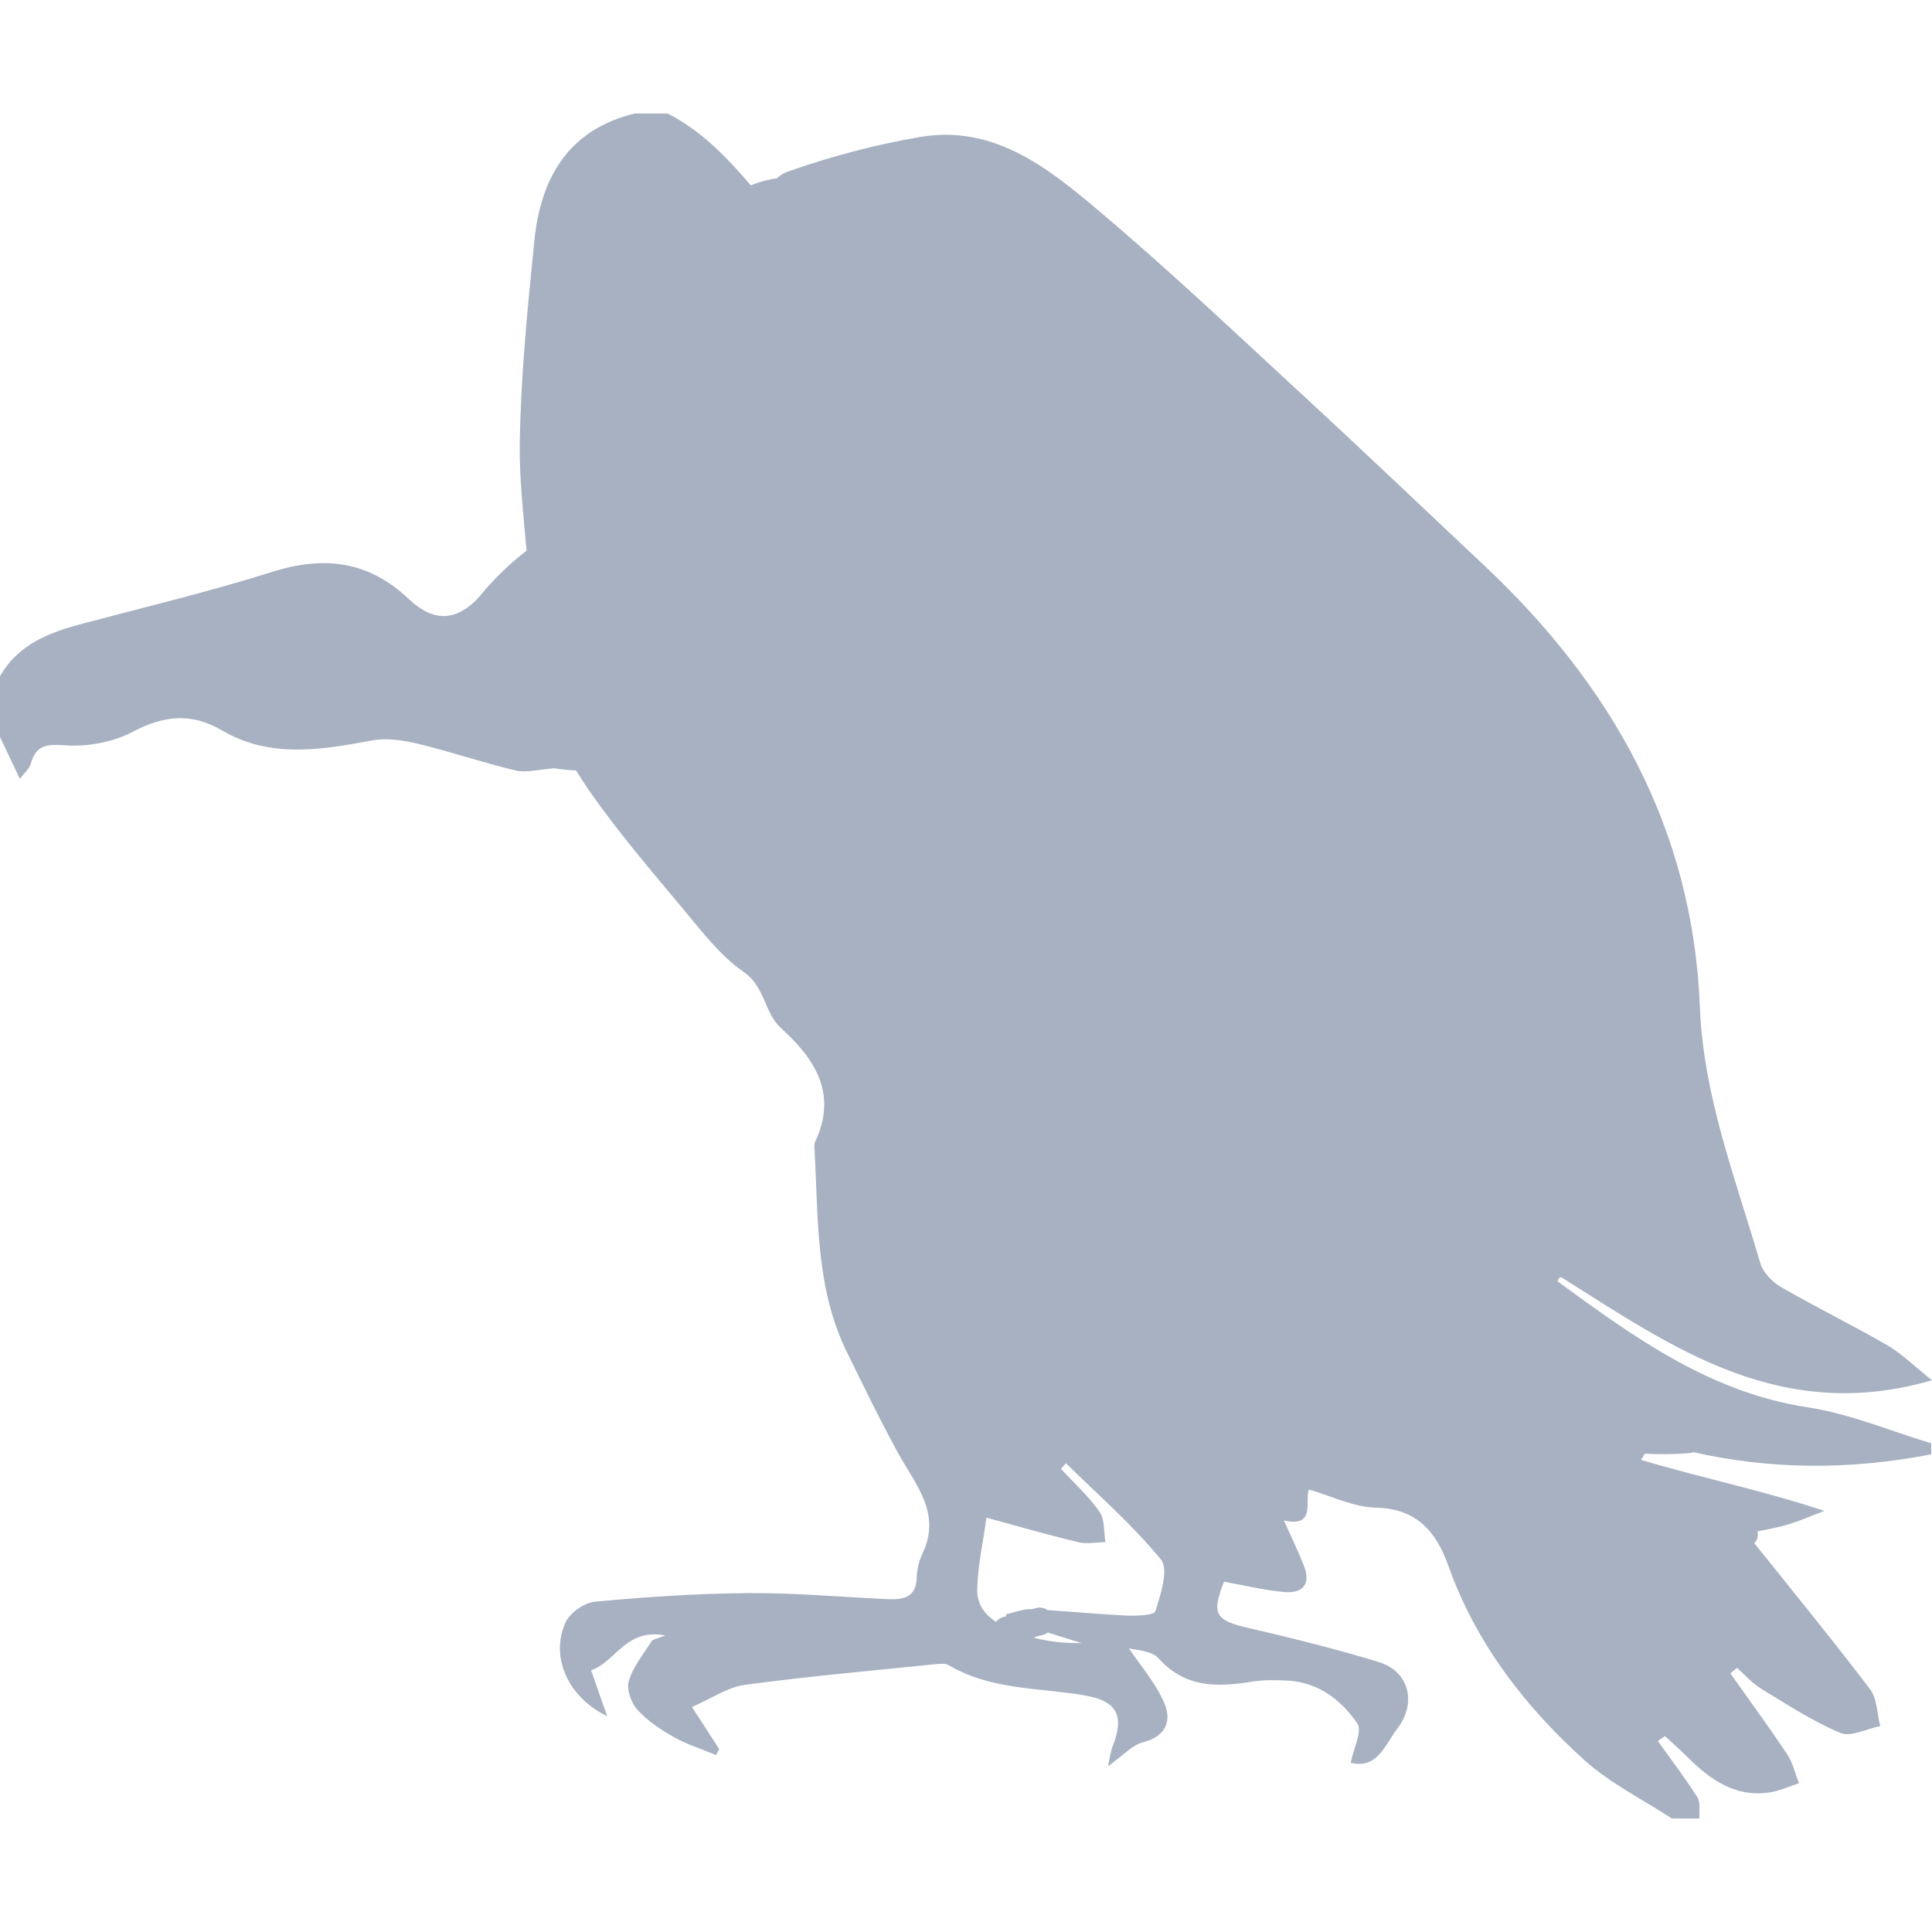 <?xml version="1.0" encoding="iso-8859-1"?>
<!-- Generator: Adobe Illustrator 16.0.0, SVG Export Plug-In . SVG Version: 6.00 Build 0)  -->
<!DOCTYPE svg PUBLIC "-//W3C//DTD SVG 1.1//EN" "http://www.w3.org/Graphics/SVG/1.1/DTD/svg11.dtd">
<svg version="1.1" id="Capa_1" xmlns="http://www.w3.org/2000/svg" xmlns:xlink="http://www.w3.org/1999/xlink" x="0px" y="0px"
	 width="568.038px" height="568.039px" viewBox="0 0 568.038 568.039" style="enable-background:new 0 0 568.038 568.039;"
	 xml:space="preserve">
<g>
	<g>
		<path d="M9.017,224.641c1.542-5.459,4.439-5.928,10.065-5.508c6.573,0.489,14.108-0.902,19.927-3.962
			c9.176-4.827,17.213-5.716,26.292-0.404c14.072,8.233,28.992,5.769,44.007,2.942c4.333-0.816,9.217-0.078,13.599,0.979
			c9.641,2.317,19.062,5.565,28.711,7.846c3.166,0.747,6.76-0.314,10.996-0.608c-0.012-0.033-0.021-0.065-0.033-0.098
			c2.264,0.367,4.533,0.604,6.805,0.702c1.375,2.26,2.832,4.492,4.378,6.691c8.148,11.579,17.377,22.419,26.479,33.289
			c5.72,6.83,11.265,14.316,18.433,19.273c6.385,4.42,5.916,11.936,11.041,16.582c9.87,8.943,16.618,19.246,9.947,33.342
			c-0.322,0.678-0.204,1.604-0.159,2.406c1.098,20.164,0.249,40.658,9.527,59.496c4.879,9.906,9.669,19.873,14.99,29.543
			c5.141,9.352,12.946,17.816,7.128,29.791c-1.02,2.105-1.526,4.635-1.616,6.994c-0.212,5.752-3.958,6.43-8.352,6.238
			c-13.709-0.604-27.422-1.877-41.126-1.779c-15.051,0.111-30.127,1.135-45.121,2.521c-3.125,0.289-7.352,3.248-8.646,6.084
			c-4.659,10.211,0.796,22.102,12.22,27.576c-1.624-4.643-3.093-8.838-4.721-13.492c7.393-2.562,10.249-12.502,21.816-10.217
			c-2.509,0.992-3.644,1.072-4.006,1.645c-2.432,3.822-5.451,7.523-6.728,11.734c-0.73,2.402,0.686,6.396,2.518,8.424
			c2.933,3.252,6.805,5.836,10.669,8.014c3.913,2.207,8.299,3.586,12.477,5.328c0.31-0.574,0.62-1.154,0.935-1.729
			c-2.403-3.713-4.802-7.43-8.025-12.412c5.896-2.551,10.571-5.838,15.602-6.516c18.576-2.496,37.271-4.145,55.924-6.062
			c1.326-0.135,2.962-0.307,3.999,0.305c12.325,7.295,26.373,6.57,39.788,8.846c9.829,1.67,11.934,5.998,8.282,15.275
			c-0.514,1.307-0.648,2.768-1.285,5.604c4.284-3.033,7.046-6.24,10.408-7.104c6.903-1.775,8.311-6.557,6.132-11.568
			c-2.606-5.988-7.123-11.15-10.392-16.037c1.877,0.578,6.609,0.592,8.724,2.949c7.837,8.756,17.271,8.498,27.441,6.871
			c3.439-0.551,7.026-0.506,10.522-0.314c9.021,0.494,15.749,5.699,20.461,12.566c1.567,2.281-1.134,7.486-1.93,11.596
			c7.911,1.922,10.082-5.293,13.754-10.102c5.761-7.549,3.427-16.803-5.545-19.531c-12.599-3.836-25.414-7.035-38.25-9.992
			c-9.738-2.244-10.991-4.047-7.209-13.607c5.785,1.033,11.559,2.428,17.413,3.008c5.594,0.555,8.348-2.064,6.026-7.879
			c-1.677-4.207-3.655-8.295-5.814-13.15c9.45,2.146,6.1-5.557,7.304-9.094c6.862,1.967,13.228,5.197,19.653,5.328
			c12.097,0.244,17.817,7.078,21.367,17.039c8.091,22.729,22.374,41.256,39.951,57.139c7.589,6.855,17.128,11.547,25.785,17.223
			h8.111c-0.163-2.105,0.384-4.656-0.612-6.234c-3.59-5.691-7.703-11.053-11.619-16.537c0.71-0.484,1.415-0.975,2.125-1.459
			c2.154,2.016,4.354,3.977,6.451,6.055c6.716,6.646,14.047,12.012,24.202,10.521c2.979-0.436,5.822-1.783,8.728-2.713
			c-1.135-2.855-1.82-6.014-3.484-8.516c-5.374-8.062-11.114-15.879-16.712-23.795c0.661-0.533,1.322-1.072,1.987-1.607
			c2.312,2.045,4.386,4.48,6.984,6.064c7.63,4.646,15.186,9.611,23.362,13.055c3.08,1.299,7.776-1.232,11.738-2.02
			c-0.946-3.664-0.897-8.082-3.011-10.861c-11.008-14.471-22.53-28.547-34.02-42.908c0.938-0.906,1.208-2.232,0.938-3.496
			c2.595-0.441,5.202-0.98,7.817-1.67c4.056-1.064,7.923-2.859,11.877-4.316c-18.356-6.07-36.447-9.783-53.938-15.002
			c0.424-0.562,0.779-1.172,1.077-1.816c4.264,0.225,8.567,0.205,12.917-0.154c0.53-0.045,1.004-0.168,1.489-0.273
			c22.175,4.994,45.414,5.369,69.846,0.607v-3.242c-12.081-3.623-23.941-8.699-36.288-10.572
			c-28.764-4.361-51.065-20.621-73.518-36.994c-0.064-0.045,0.188-0.533,0.474-1.178c0.212-0.014,0.424-0.021,0.633-0.037
			c32.391,20.367,64.142,43.232,108.928,30.258c-5.435-4.326-8.977-7.904-13.179-10.332c-10.266-5.932-20.951-11.143-31.212-17.082
			c-2.587-1.498-5.312-4.328-6.12-7.092c-7.218-24.77-16.708-48.926-17.74-75.275c-2.056-52.554-26.01-94.676-63.606-129.985
			c-17.487-16.426-34.84-32.999-52.474-49.266c-19.987-18.438-39.743-37.173-60.506-54.709
			c-14.966-12.64-30.918-25.479-52.604-21.82c-13.089,2.211-26.1,5.692-38.634,10.065c-1.591,0.555-2.725,1.257-3.456,2.064
			c-2.513,0.343-4.994,0.979-7.381,1.983c-0.114,0.049-0.224,0.106-0.334,0.155c-7.046-8.201-14.517-16.059-24.492-21.155h-9.735
			c-19.637,4.814-27.63,19.086-29.478,37.556c-1.979,19.784-3.99,39.642-4.264,59.491c-0.147,10.481,1.082,20.975,2,31.469
			c-5.182,3.99-9.87,8.568-13.974,13.644c-6.418,7.005-13.203,7.638-20.559,0.665c-11.971-11.342-24.966-12.876-40.278-8.054
			c-18.352,5.781-37.107,10.281-55.725,15.214C14.508,185.95,5.357,189.377,0,198.839v17.846c1.795,3.786,3.59,7.573,5.851,12.338
			C7.36,226.982,8.649,225.942,9.017,224.641z M304.054,481.546c0.114-0.094,0.245-0.172,0.347-0.273
			c0.787-0.217,1.575-0.428,2.366-0.645c0.522-0.143,0.951-0.367,1.326-0.633c3.317,1.033,6.638,2.064,9.955,3.102
			C313.217,483.162,308.509,482.701,304.054,481.546z M290.026,446.218c9.898,2.68,18.405,5.152,27.014,7.209
			c2.518,0.604,5.32,0.023,7.989-0.014c-0.526-3.031-0.172-6.682-1.771-8.963c-3.215-4.594-7.494-8.445-11.338-12.604
			c0.502-0.543,1.004-1.084,1.501-1.623c9.454,9.326,19.597,18.094,27.924,28.336c2.33,2.863-0.094,10.26-1.648,15.164
			c-0.399,1.262-5.81,1.412-8.878,1.262c-7.634-0.367-15.247-1.102-22.872-1.592c-0.854-0.648-1.991-0.951-3.342-0.584
			c-0.384,0.107-0.768,0.209-1.146,0.314c-0.024,0-0.049-0.004-0.077-0.004c-2.493-0.117-5.043,0.955-7.569,1.486
			c0.021,0.195,0.037,0.391,0.054,0.586c-0.314,0.086-0.629,0.172-0.938,0.258c-0.832,0.229-1.555,0.73-2.085,1.391
			c-3.179-2.08-5.61-4.973-5.524-9.518C287.439,460.472,289.011,453.656,290.026,446.218z" fill="#a7b1c2"/>
	</g>
</g>
<g>
</g>
<g>
</g>
<g>
</g>
<g>
</g>
<g>
</g>
<g>
</g>
<g>
</g>
<g>
</g>
<g>
</g>
<g>
</g>
<g>
</g>
<g>
</g>
<g>
</g>
<g>
</g>
<g>
</g>
</svg>
